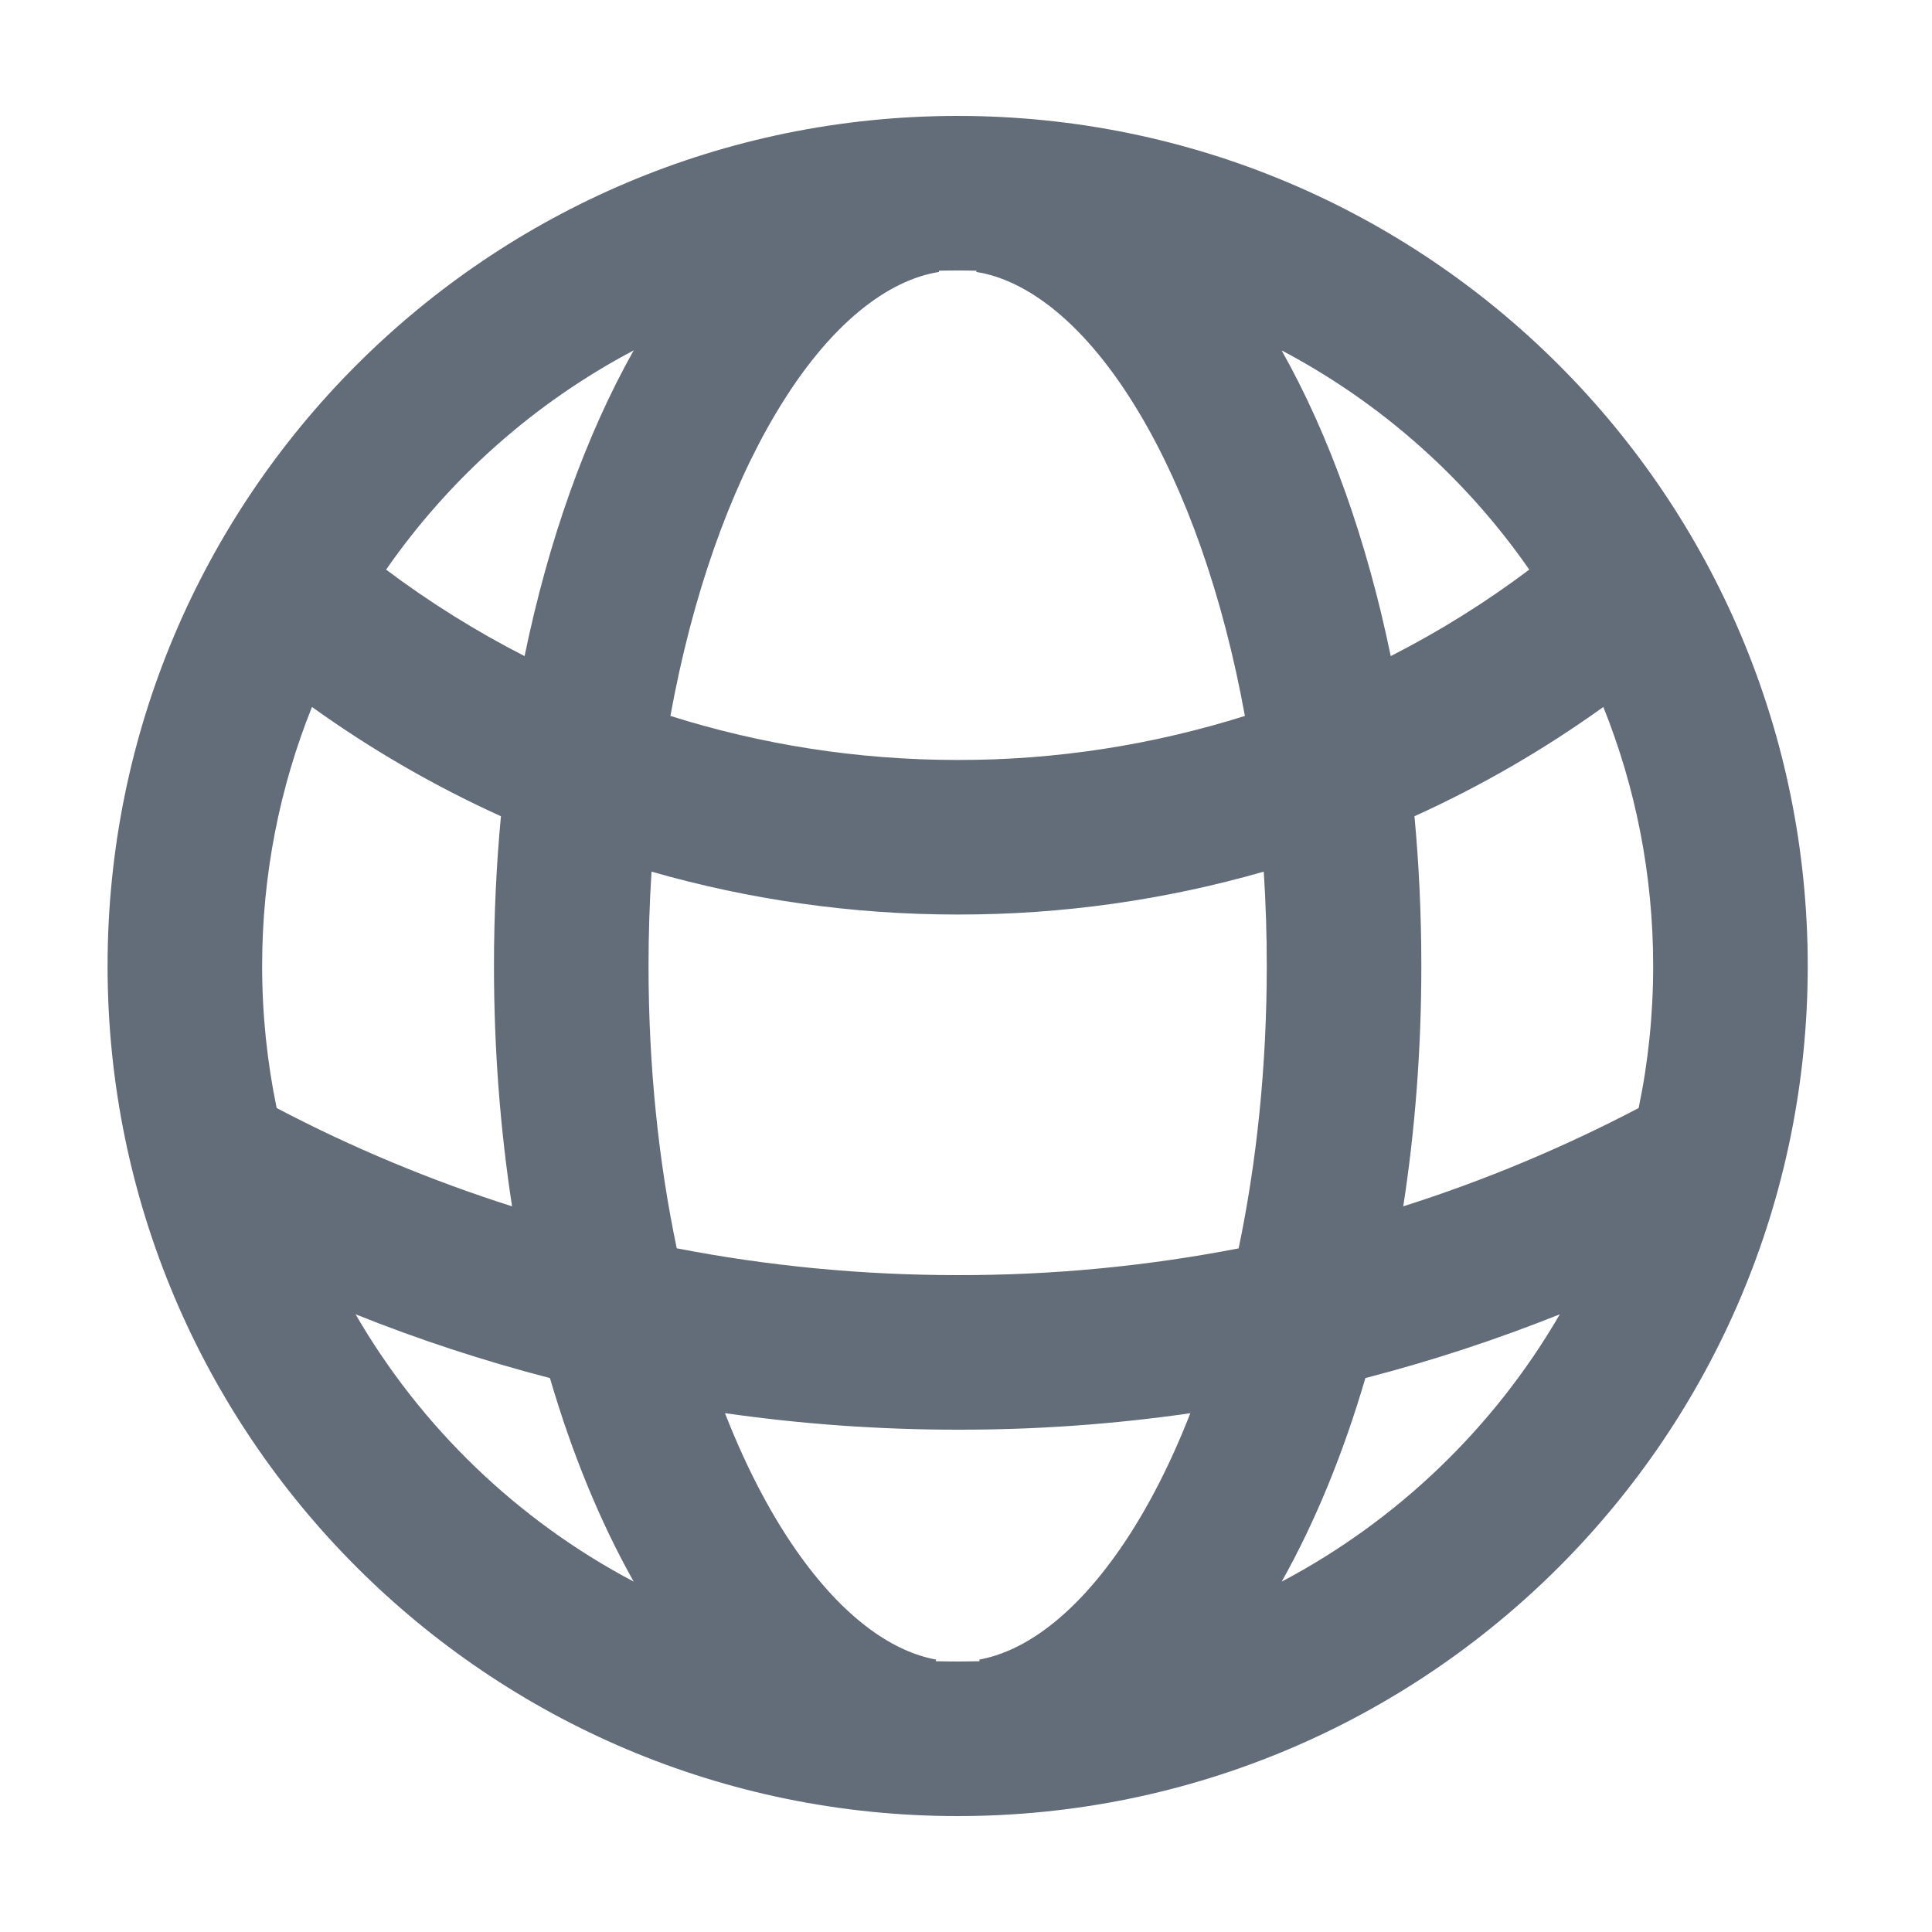<svg width="22" height="22" viewBox="0 0 25 24" fill="none" xmlns="http://www.w3.org/2000/svg">
<path fill-rule="evenodd" clip-rule="evenodd" d="M1.392 12C1.392 5.925 6.317 1 12.392 1C18.468 1 23.392 5.925 23.392 12C23.392 18.075 18.468 23 12.392 23C6.317 23 1.392 18.075 1.392 12ZM4.037 8.648C3.621 9.684 3.392 10.815 3.392 12C3.392 12.63 3.457 13.245 3.58 13.838C4.549 14.347 5.568 14.773 6.626 15.11C6.474 14.123 6.392 13.079 6.392 12C6.392 11.339 6.423 10.691 6.482 10.062C5.617 9.67 4.799 9.195 4.037 8.648ZM4.996 6.871C5.558 7.293 6.158 7.668 6.788 7.99C7.097 6.492 7.578 5.14 8.2 4.034C6.918 4.71 5.819 5.687 4.996 6.871ZM12.149 3.003L12.151 3.019C11.503 3.121 10.739 3.67 10.035 4.856C9.443 5.852 8.961 7.192 8.675 8.764C9.847 9.134 11.096 9.334 12.392 9.334L12.394 9.334C13.664 9.336 14.916 9.14 16.109 8.764C15.823 7.192 15.341 5.852 14.749 4.856C14.045 3.67 13.281 3.121 12.633 3.019L12.636 3.003C12.555 3.001 12.474 3 12.392 3C12.311 3 12.23 3.001 12.149 3.003ZM16.584 4.034C17.206 5.14 17.687 6.493 17.996 7.99C18.622 7.671 19.222 7.297 19.789 6.871C18.966 5.687 17.867 4.71 16.584 4.034ZM20.747 8.648C19.978 9.201 19.159 9.674 18.303 10.062C18.362 10.691 18.392 11.339 18.392 12C18.392 13.079 18.311 14.123 18.158 15.11C19.206 14.777 20.225 14.351 21.204 13.838C21.328 13.245 21.392 12.63 21.392 12C21.392 10.815 21.163 9.684 20.747 8.648ZM20.184 16.507C19.363 16.835 18.523 17.111 17.668 17.332C17.384 18.301 17.02 19.192 16.585 19.966C18.085 19.174 19.335 17.971 20.184 16.507ZM12.676 20.996L12.672 20.975C13.206 20.878 13.818 20.479 14.419 19.649C14.782 19.149 15.116 18.521 15.403 17.787C14.409 17.93 13.402 18.002 12.391 18C11.37 18 10.364 17.927 9.381 17.786C9.668 18.521 10.002 19.148 10.365 19.649C10.966 20.479 11.579 20.878 12.113 20.975L12.109 20.996C12.203 20.998 12.297 21 12.392 21C12.487 21 12.582 20.998 12.676 20.996ZM8.2 19.966C7.764 19.191 7.4 18.301 7.116 17.332C6.255 17.109 5.415 16.833 4.601 16.507C5.449 17.971 6.699 19.174 8.2 19.966ZM8.757 15.653C9.933 15.881 11.148 16 12.392 16L12.394 16C13.618 16.002 14.835 15.885 16.028 15.654C16.261 14.537 16.392 13.303 16.392 12C16.392 11.586 16.379 11.178 16.353 10.779C15.075 11.146 13.742 11.336 12.392 11.334C11.019 11.334 9.69 11.14 8.431 10.779C8.405 11.178 8.392 11.586 8.392 12C8.392 13.303 8.523 14.537 8.757 15.653Z" fill="#636C79"/>
</svg>
